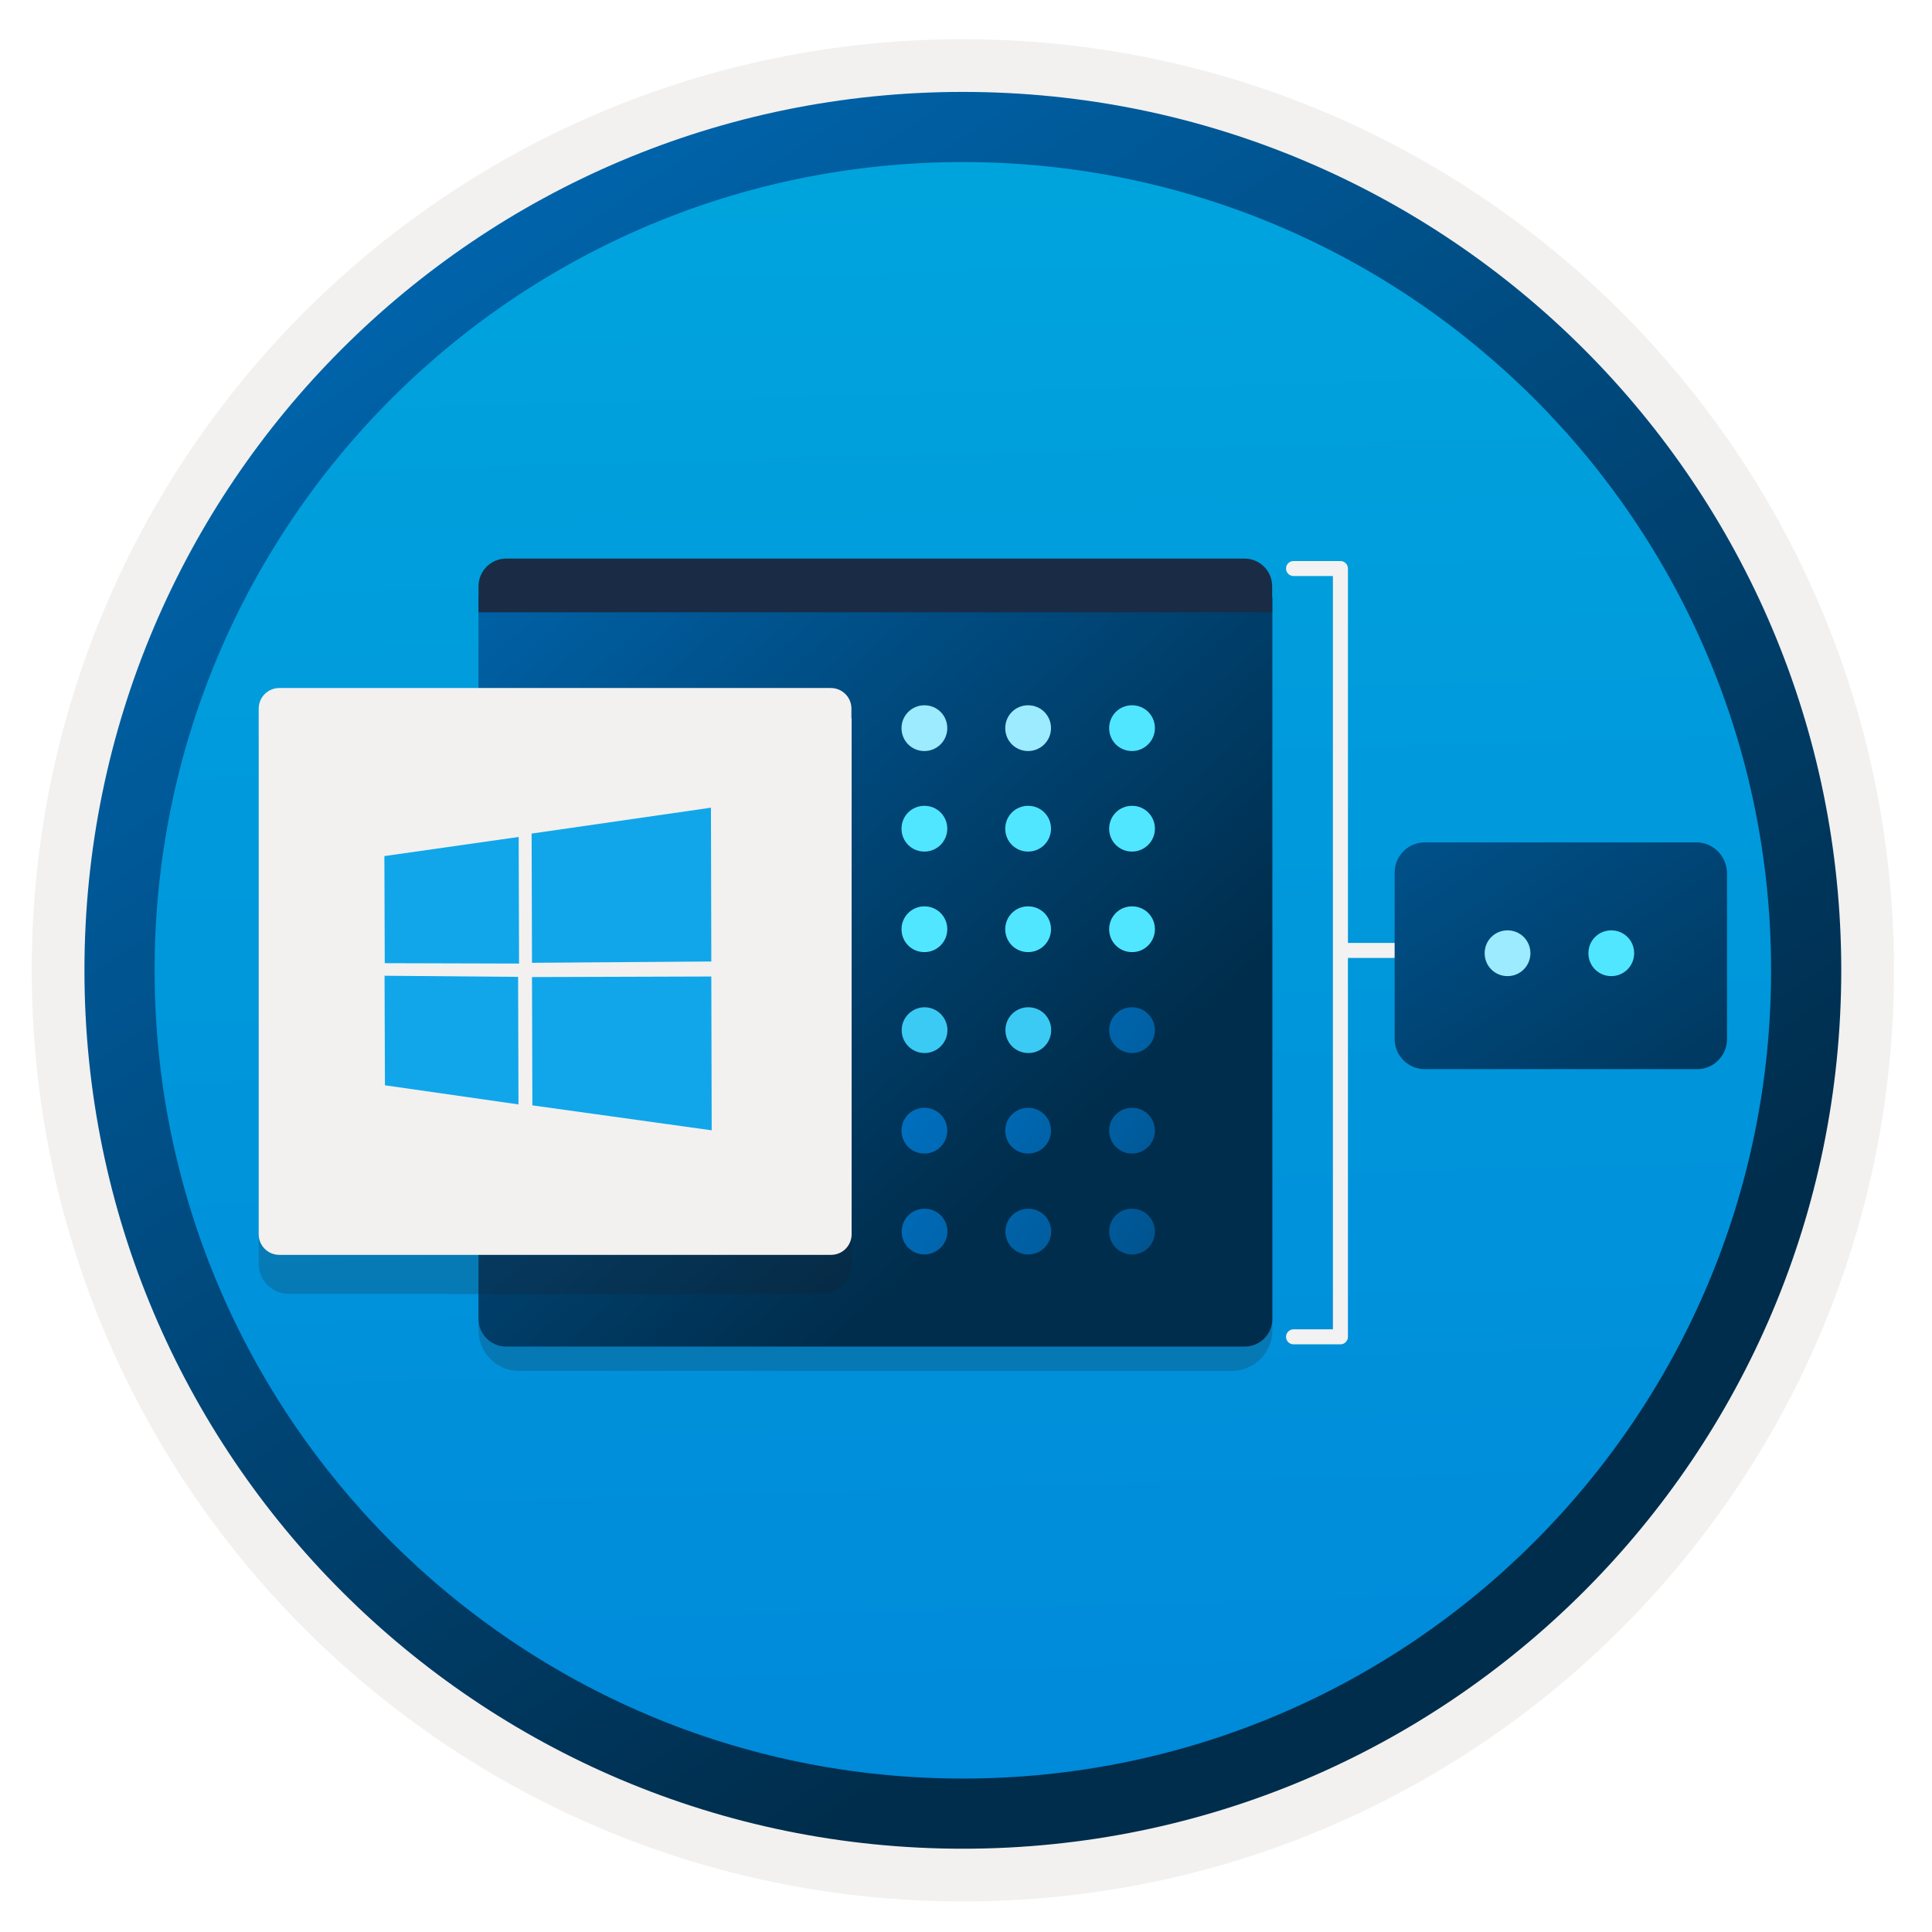 <svg width="103" height="103" viewBox="0 0 103 103" fill="none" xmlns="http://www.w3.org/2000/svg">
<path d="M51.333 98.54C25.483 98.54 4.522 77.59 4.522 51.73C4.522 25.87 25.483 4.92 51.333 4.92C77.183 4.92 98.142 25.88 98.142 51.73C98.142 77.58 77.183 98.54 51.333 98.54Z" fill="url(#paint0_linear)"/>
<path fill-rule="evenodd" clip-rule="evenodd" d="M97.232 51.73C97.232 77.08 76.682 97.63 51.332 97.63C25.982 97.63 5.432 77.08 5.432 51.73C5.432 26.38 25.982 5.83 51.332 5.83C76.682 5.83 97.232 26.38 97.232 51.73ZM51.332 2.09C78.752 2.09 100.972 24.31 100.972 51.73C100.972 79.15 78.742 101.37 51.332 101.37C23.912 101.37 1.692 79.14 1.692 51.73C1.692 24.31 23.912 2.09 51.332 2.09Z" fill="#F2F1F0"/>
<path fill-rule="evenodd" clip-rule="evenodd" d="M94.422 51.73C94.422 75.53 75.132 94.82 51.332 94.82C27.532 94.82 8.242 75.53 8.242 51.73C8.242 27.93 27.532 8.64 51.332 8.64C75.132 8.64 94.422 27.93 94.422 51.73ZM51.332 4.9C77.192 4.9 98.162 25.87 98.162 51.73C98.162 77.59 77.192 98.56 51.332 98.56C25.472 98.56 4.502 77.59 4.502 51.73C4.502 25.87 25.462 4.9 51.332 4.9Z" fill="url(#paint1_linear)"/>
<path fill-rule="evenodd" clip-rule="evenodd" d="M75.971 51.07H71.411V50.27H75.971V51.07Z" fill="#F2F2F2"/>
<path fill-rule="evenodd" clip-rule="evenodd" d="M68.561 30.31C68.561 30.089 68.741 29.91 68.962 29.91H71.462C71.682 29.91 71.862 30.089 71.862 30.31V71.27C71.862 71.491 71.682 71.67 71.462 71.67H68.962C68.741 71.67 68.561 71.491 68.561 71.27C68.561 71.049 68.741 70.87 68.962 70.87H71.061V30.71H68.962C68.741 30.71 68.561 30.531 68.561 30.31Z" fill="#F2F2F2"/>
<path d="M90.442 44.91H75.962C75.082 44.91 74.352 45.62 74.352 46.52V55.39C74.352 56.27 75.062 57 75.962 57H90.462C91.342 57.01 92.072 56.29 92.072 55.39V46.52C92.042 45.63 91.332 44.91 90.442 44.91Z" fill="url(#paint2_linear)"/>
<path opacity="0.2" d="M39.022 73.09H65.672C66.862 73.09 67.832 72.12 67.832 70.93V31.81H25.512V70.93C25.512 72.12 26.482 73.09 27.672 73.09H32.282H39.022Z" fill="#1F1D21"/>
<path d="M39.022 71.79H66.362C67.172 71.79 67.832 71.13 67.832 70.32V31.98C67.822 31.17 67.162 30.51 66.362 30.51H26.982C26.172 30.51 25.512 31.17 25.512 31.98V70.32C25.512 71.13 26.172 71.79 26.982 71.79H32.282H39.022Z" fill="url(#paint3_linear)"/>
<path d="M67.822 31.25C67.822 30.44 67.162 29.78 66.352 29.78H26.982C26.172 29.78 25.512 30.44 25.512 31.25V32.64H67.822V31.25V31.25Z" fill="#1A2C45"/>
<path d="M44.971 65.66C44.971 64.98 44.431 64.44 43.751 64.44C43.071 64.44 42.531 64.98 42.531 65.66C42.531 66.34 43.071 66.88 43.751 66.88C44.421 66.87 44.971 66.32 44.971 65.66Z" fill="url(#paint4_linear)"/>
<path d="M50.511 65.66C50.511 64.98 49.971 64.44 49.291 64.44C48.611 64.44 48.071 64.98 48.071 65.66C48.071 66.34 48.611 66.88 49.291 66.88C49.961 66.87 50.511 66.32 50.511 65.66Z" fill="url(#paint5_linear)"/>
<path d="M33.912 65.66C33.912 64.98 33.372 64.44 32.692 64.44C32.012 64.44 31.472 64.98 31.472 65.66C31.472 66.34 32.012 66.88 32.692 66.88C33.362 66.87 33.912 66.32 33.912 65.66Z" fill="#3BCAF4"/>
<path d="M39.442 65.66C39.442 64.98 38.902 64.44 38.222 64.44C37.542 64.44 37.002 64.98 37.002 65.66C37.002 66.34 37.542 66.88 38.222 66.88C38.902 66.87 39.442 66.32 39.442 65.66Z" fill="#3BCAF4"/>
<path d="M56.042 65.66C56.042 64.98 55.502 64.44 54.822 64.44C54.142 64.44 53.602 64.98 53.602 65.66C53.602 66.34 54.142 66.88 54.822 66.88C55.502 66.88 56.042 66.32 56.042 65.66Z" fill="url(#paint6_linear)"/>
<path d="M59.132 65.66C59.132 66.34 59.672 66.88 60.352 66.88C61.032 66.88 61.572 66.34 61.572 65.66C61.572 64.98 61.032 64.44 60.352 64.44C59.672 64.43 59.132 64.98 59.132 65.66Z" fill="url(#paint7_linear)"/>
<path d="M44.971 60.28C44.971 59.6 44.431 59.06 43.751 59.06C43.071 59.06 42.531 59.6 42.531 60.28C42.531 60.96 43.071 61.5 43.751 61.5C44.421 61.5 44.971 60.95 44.971 60.28Z" fill="#3BCAF4"/>
<path d="M50.502 60.28C50.502 59.6 49.962 59.06 49.282 59.06C48.602 59.06 48.062 59.6 48.062 60.28C48.062 60.96 48.602 61.5 49.282 61.5C49.962 61.5 50.502 60.95 50.502 60.28Z" fill="url(#paint8_linear)"/>
<path d="M33.912 60.28C33.912 59.6 33.372 59.06 32.692 59.06C32.012 59.06 31.472 59.6 31.472 60.28C31.472 60.96 32.012 61.5 32.692 61.5C33.362 61.5 33.912 60.95 33.912 60.28Z" fill="#3BCAF4"/>
<path d="M39.442 60.28C39.442 59.6 38.902 59.06 38.222 59.06C37.542 59.06 37.002 59.6 37.002 60.28C37.002 60.96 37.542 61.5 38.222 61.5C38.902 61.5 39.442 60.95 39.442 60.28Z" fill="#3BCAF4"/>
<path d="M56.032 60.28C56.032 59.6 55.492 59.06 54.812 59.06C54.132 59.06 53.592 59.6 53.592 60.28C53.592 60.96 54.132 61.5 54.812 61.5C55.492 61.5 56.032 60.95 56.032 60.28Z" fill="url(#paint9_linear)"/>
<path d="M61.572 60.28C61.572 59.6 61.032 59.06 60.352 59.06C59.672 59.06 59.132 59.6 59.132 60.28C59.132 60.96 59.672 61.5 60.352 61.5C61.022 61.5 61.572 60.95 61.572 60.28Z" fill="url(#paint10_linear)"/>
<path d="M44.971 54.92C44.971 54.24 44.431 53.7 43.751 53.7C43.071 53.7 42.531 54.24 42.531 54.92C42.531 55.6 43.071 56.14 43.751 56.14C44.421 56.13 44.971 55.59 44.971 54.92Z" fill="#3BCAF4"/>
<path d="M49.291 56.14C49.971 56.14 50.511 55.59 50.511 54.92C50.511 54.25 49.961 53.7 49.291 53.7C48.621 53.7 48.071 54.25 48.071 54.92C48.071 55.59 48.611 56.14 49.291 56.14Z" fill="#3BCAF4"/>
<path d="M33.912 54.92C33.912 54.24 33.372 53.7 32.692 53.7C32.012 53.7 31.472 54.24 31.472 54.92C31.472 55.6 32.012 56.14 32.692 56.14C33.362 56.13 33.912 55.59 33.912 54.92Z" fill="#50E6FF"/>
<path d="M38.222 56.14C38.902 56.14 39.442 55.59 39.442 54.92C39.442 54.25 38.892 53.7 38.222 53.7C37.542 53.7 37.002 54.25 37.002 54.92C37.002 55.59 37.552 56.14 38.222 56.14Z" fill="#3BCAF4"/>
<path d="M56.042 54.92C56.042 54.24 55.502 53.7 54.822 53.7C54.142 53.7 53.602 54.24 53.602 54.92C53.602 55.6 54.142 56.14 54.822 56.14C55.502 56.15 56.042 55.59 56.042 54.92Z" fill="#3BCAF4"/>
<path d="M60.352 56.14C61.032 56.14 61.572 55.59 61.572 54.92C61.572 54.25 61.022 53.7 60.352 53.7C59.672 53.7 59.132 54.25 59.132 54.92C59.132 55.59 59.672 56.14 60.352 56.14Z" fill="url(#paint11_linear)"/>
<path d="M44.971 49.54C44.971 48.86 44.431 48.32 43.751 48.32C43.071 48.32 42.531 48.86 42.531 49.54C42.531 50.22 43.071 50.76 43.751 50.76C44.421 50.77 44.971 50.21 44.971 49.54Z" fill="#50E6FF"/>
<path d="M50.502 49.54C50.502 48.86 49.962 48.32 49.282 48.32C48.602 48.32 48.062 48.87 48.062 49.54C48.062 50.22 48.602 50.76 49.282 50.76C49.962 50.76 50.502 50.21 50.502 49.54Z" fill="#50E6FF"/>
<path d="M33.912 49.54C33.912 48.86 33.372 48.32 32.692 48.32C32.012 48.32 31.472 48.86 31.472 49.54C31.472 50.22 32.012 50.76 32.692 50.76C33.362 50.77 33.912 50.21 33.912 49.54Z" fill="#50E6FF"/>
<path d="M39.442 49.54C39.442 48.86 38.902 48.32 38.222 48.32C37.542 48.32 37.002 48.86 37.002 49.54C37.002 50.22 37.542 50.76 38.222 50.76C38.902 50.77 39.442 50.21 39.442 49.54Z" fill="#50E6FF"/>
<path d="M56.032 49.54C56.032 48.86 55.492 48.32 54.812 48.32C54.132 48.32 53.592 48.86 53.592 49.54C53.592 50.22 54.132 50.76 54.812 50.76C55.492 50.76 56.032 50.21 56.032 49.54Z" fill="#50E6FF"/>
<path d="M61.572 49.54C61.572 48.86 61.032 48.32 60.352 48.32C59.672 48.32 59.132 48.86 59.132 49.54C59.132 50.22 59.672 50.76 60.352 50.76C61.022 50.77 61.572 50.21 61.572 49.54Z" fill="#50E6FF"/>
<path d="M44.971 44.18C44.971 43.5 44.431 42.96 43.751 42.96C43.071 42.96 42.531 43.5 42.531 44.18C42.531 44.86 43.071 45.4 43.751 45.4C44.421 45.4 44.971 44.85 44.971 44.18Z" fill="#50E6FF"/>
<path d="M50.502 44.18C50.502 43.5 49.962 42.96 49.282 42.96C48.602 42.96 48.062 43.5 48.062 44.18C48.062 44.86 48.602 45.4 49.282 45.4C49.962 45.4 50.502 44.85 50.502 44.18Z" fill="#50E6FF"/>
<path d="M33.912 44.18C33.912 43.5 33.372 42.96 32.692 42.96C32.012 42.96 31.472 43.5 31.472 44.18C31.472 44.86 32.012 45.4 32.692 45.4C33.362 45.4 33.912 44.85 33.912 44.18Z" fill="#9CEBFF"/>
<path d="M39.442 44.18C39.442 43.5 38.902 42.96 38.222 42.96C37.542 42.96 37.002 43.5 37.002 44.18C37.002 44.86 37.542 45.4 38.222 45.4C38.902 45.4 39.442 44.85 39.442 44.18Z" fill="#9CEBFF"/>
<path d="M56.032 44.18C56.032 43.5 55.492 42.96 54.812 42.96C54.132 42.96 53.592 43.5 53.592 44.18C53.592 44.86 54.132 45.4 54.812 45.4C55.492 45.4 56.032 44.85 56.032 44.18Z" fill="#50E6FF"/>
<path d="M61.572 44.18C61.572 43.5 61.032 42.96 60.352 42.96C59.672 42.96 59.132 43.5 59.132 44.18C59.132 44.86 59.672 45.4 60.352 45.4C61.022 45.4 61.572 44.85 61.572 44.18Z" fill="#50E6FF"/>
<path d="M44.971 38.82C44.971 38.14 44.431 37.6 43.751 37.6C43.071 37.6 42.531 38.14 42.531 38.82C42.531 39.5 43.071 40.04 43.751 40.04C44.421 40.04 44.971 39.49 44.971 38.82Z" fill="#9CEBFF"/>
<path d="M50.502 38.82C50.502 38.14 49.962 37.6 49.282 37.6C48.602 37.6 48.062 38.15 48.062 38.82C48.062 39.5 48.602 40.04 49.282 40.04C49.962 40.04 50.502 39.49 50.502 38.82Z" fill="#9CEBFF"/>
<path d="M33.912 38.82C33.912 38.14 33.372 37.6 32.692 37.6C32.012 37.6 31.472 38.14 31.472 38.82C31.472 39.5 32.012 40.04 32.692 40.04C33.362 40.04 33.912 39.49 33.912 38.82Z" fill="#9CEBFF"/>
<path d="M39.442 38.82C39.442 38.14 38.902 37.6 38.222 37.6C37.542 37.6 37.002 38.14 37.002 38.82C37.002 39.5 37.542 40.04 38.222 40.04C38.902 40.04 39.442 39.49 39.442 38.82Z" fill="#9CEBFF"/>
<path d="M56.032 38.82C56.032 38.14 55.492 37.6 54.812 37.6C54.132 37.6 53.592 38.14 53.592 38.82C53.592 39.5 54.132 40.04 54.812 40.04C55.492 40.04 56.032 39.49 56.032 38.82Z" fill="#9CEBFF"/>
<path d="M61.572 38.82C61.572 38.14 61.032 37.6 60.352 37.6C59.672 37.6 59.132 38.14 59.132 38.82C59.132 39.5 59.672 40.04 60.352 40.04C61.022 40.04 61.572 39.49 61.572 38.82Z" fill="#50E6FF"/>
<path d="M81.591 50.82C81.591 50.14 81.051 49.6 80.371 49.6C79.691 49.6 79.151 50.14 79.151 50.82C79.151 51.5 79.691 52.04 80.371 52.04C81.051 52.04 81.591 51.49 81.591 50.82Z" fill="#9CEBFF"/>
<path d="M87.122 50.82C87.122 50.14 86.582 49.6 85.902 49.6C85.222 49.6 84.682 50.14 84.682 50.82C84.682 51.5 85.222 52.04 85.902 52.04C86.582 52.04 87.122 51.49 87.122 50.82Z" fill="#50E6FF"/>
<path opacity="0.2" d="M23.882 68.99H43.782C44.672 68.99 45.392 68.27 45.392 67.38V39.32H13.792V67.37C13.792 68.26 14.512 68.98 15.402 68.98H18.842H23.882V68.99Z" fill="#1F1D21"/>
<path d="M45.392 38.27V37.78C45.392 37.17 44.902 36.68 44.292 36.68H14.892C14.282 36.68 13.792 37.17 13.792 37.78V38.32V38.82V65.8C13.792 66.41 14.282 66.9 14.892 66.9H18.852H23.882H44.302C44.912 66.9 45.402 66.41 45.402 65.8V38.32C45.402 38.31 45.392 38.29 45.392 38.27Z" fill="#F2F1F0"/>
<path d="M20.492 45.64L20.512 51.35L27.672 51.37L27.652 44.62L20.492 45.64Z" fill="#11A6EA"/>
<path d="M20.502 52.02L20.522 57.86L27.642 58.88L27.622 52.08L20.502 52.02Z" fill="#11A6EA"/>
<path d="M28.362 52.09L28.382 58.93L37.942 60.26L37.922 52.06L28.362 52.09Z" fill="#11A6EA"/>
<path d="M28.342 44.44L28.362 51.33L37.922 51.26L37.902 43.06L28.342 44.44Z" fill="#11A6EA"/>
<defs>
<linearGradient id="paint0_linear" x1="49.563" y1="-13.06" x2="53.545" y2="132.71" gradientUnits="userSpaceOnUse">
<stop stop-color="#00ABDE"/>
<stop offset="1" stop-color="#007ED8"/>
</linearGradient>
<linearGradient id="paint1_linear" x1="2.765" y1="-19.895" x2="98.293" y2="120.986" gradientUnits="userSpaceOnUse">
<stop stop-color="#007ED8"/>
<stop offset="0.707" stop-color="#002D4C"/>
</linearGradient>
<linearGradient id="paint2_linear" x1="58.717" y1="13.415" x2="107.422" y2="88.077" gradientUnits="userSpaceOnUse">
<stop stop-color="#007ED8"/>
<stop offset="0.707" stop-color="#002D4C"/>
</linearGradient>
<linearGradient id="paint3_linear" x1="12.152" y1="12.716" x2="73.993" y2="81.575" gradientUnits="userSpaceOnUse">
<stop stop-color="#007ED8"/>
<stop offset="0.707" stop-color="#002D4C"/>
</linearGradient>
<linearGradient id="paint4_linear" x1="37.333" y1="61.221" x2="88.13" y2="96.349" gradientUnits="userSpaceOnUse">
<stop stop-color="#007ED8"/>
<stop offset="0.707" stop-color="#002D4C"/>
</linearGradient>
<linearGradient id="paint5_linear" x1="39.219" y1="58.694" x2="90.017" y2="93.823" gradientUnits="userSpaceOnUse">
<stop stop-color="#007ED8"/>
<stop offset="0.707" stop-color="#002D4C"/>
</linearGradient>
<linearGradient id="paint6_linear" x1="41.399" y1="56.375" x2="92.196" y2="91.504" gradientUnits="userSpaceOnUse">
<stop stop-color="#007ED8"/>
<stop offset="0.707" stop-color="#002D4C"/>
</linearGradient>
<linearGradient id="paint7_linear" x1="41.504" y1="52.617" x2="96.17" y2="90.42" gradientUnits="userSpaceOnUse">
<stop stop-color="#007ED8"/>
<stop offset="0.707" stop-color="#002D4C"/>
</linearGradient>
<linearGradient id="paint8_linear" x1="41.476" y1="54.882" x2="92.274" y2="90.011" gradientUnits="userSpaceOnUse">
<stop stop-color="#007ED8"/>
<stop offset="0.707" stop-color="#002D4C"/>
</linearGradient>
<linearGradient id="paint9_linear" x1="43.655" y1="52.562" x2="94.452" y2="87.691" gradientUnits="userSpaceOnUse">
<stop stop-color="#007ED8"/>
<stop offset="0.707" stop-color="#002D4C"/>
</linearGradient>
<linearGradient id="paint10_linear" x1="45.278" y1="49.86" x2="96.075" y2="84.988" gradientUnits="userSpaceOnUse">
<stop stop-color="#007ED8"/>
<stop offset="0.707" stop-color="#002D4C"/>
</linearGradient>
<linearGradient id="paint11_linear" x1="47.79" y1="46.227" x2="98.587" y2="81.356" gradientUnits="userSpaceOnUse">
<stop stop-color="#007ED8"/>
<stop offset="0.707" stop-color="#002D4C"/>
</linearGradient>
</defs>
</svg>
